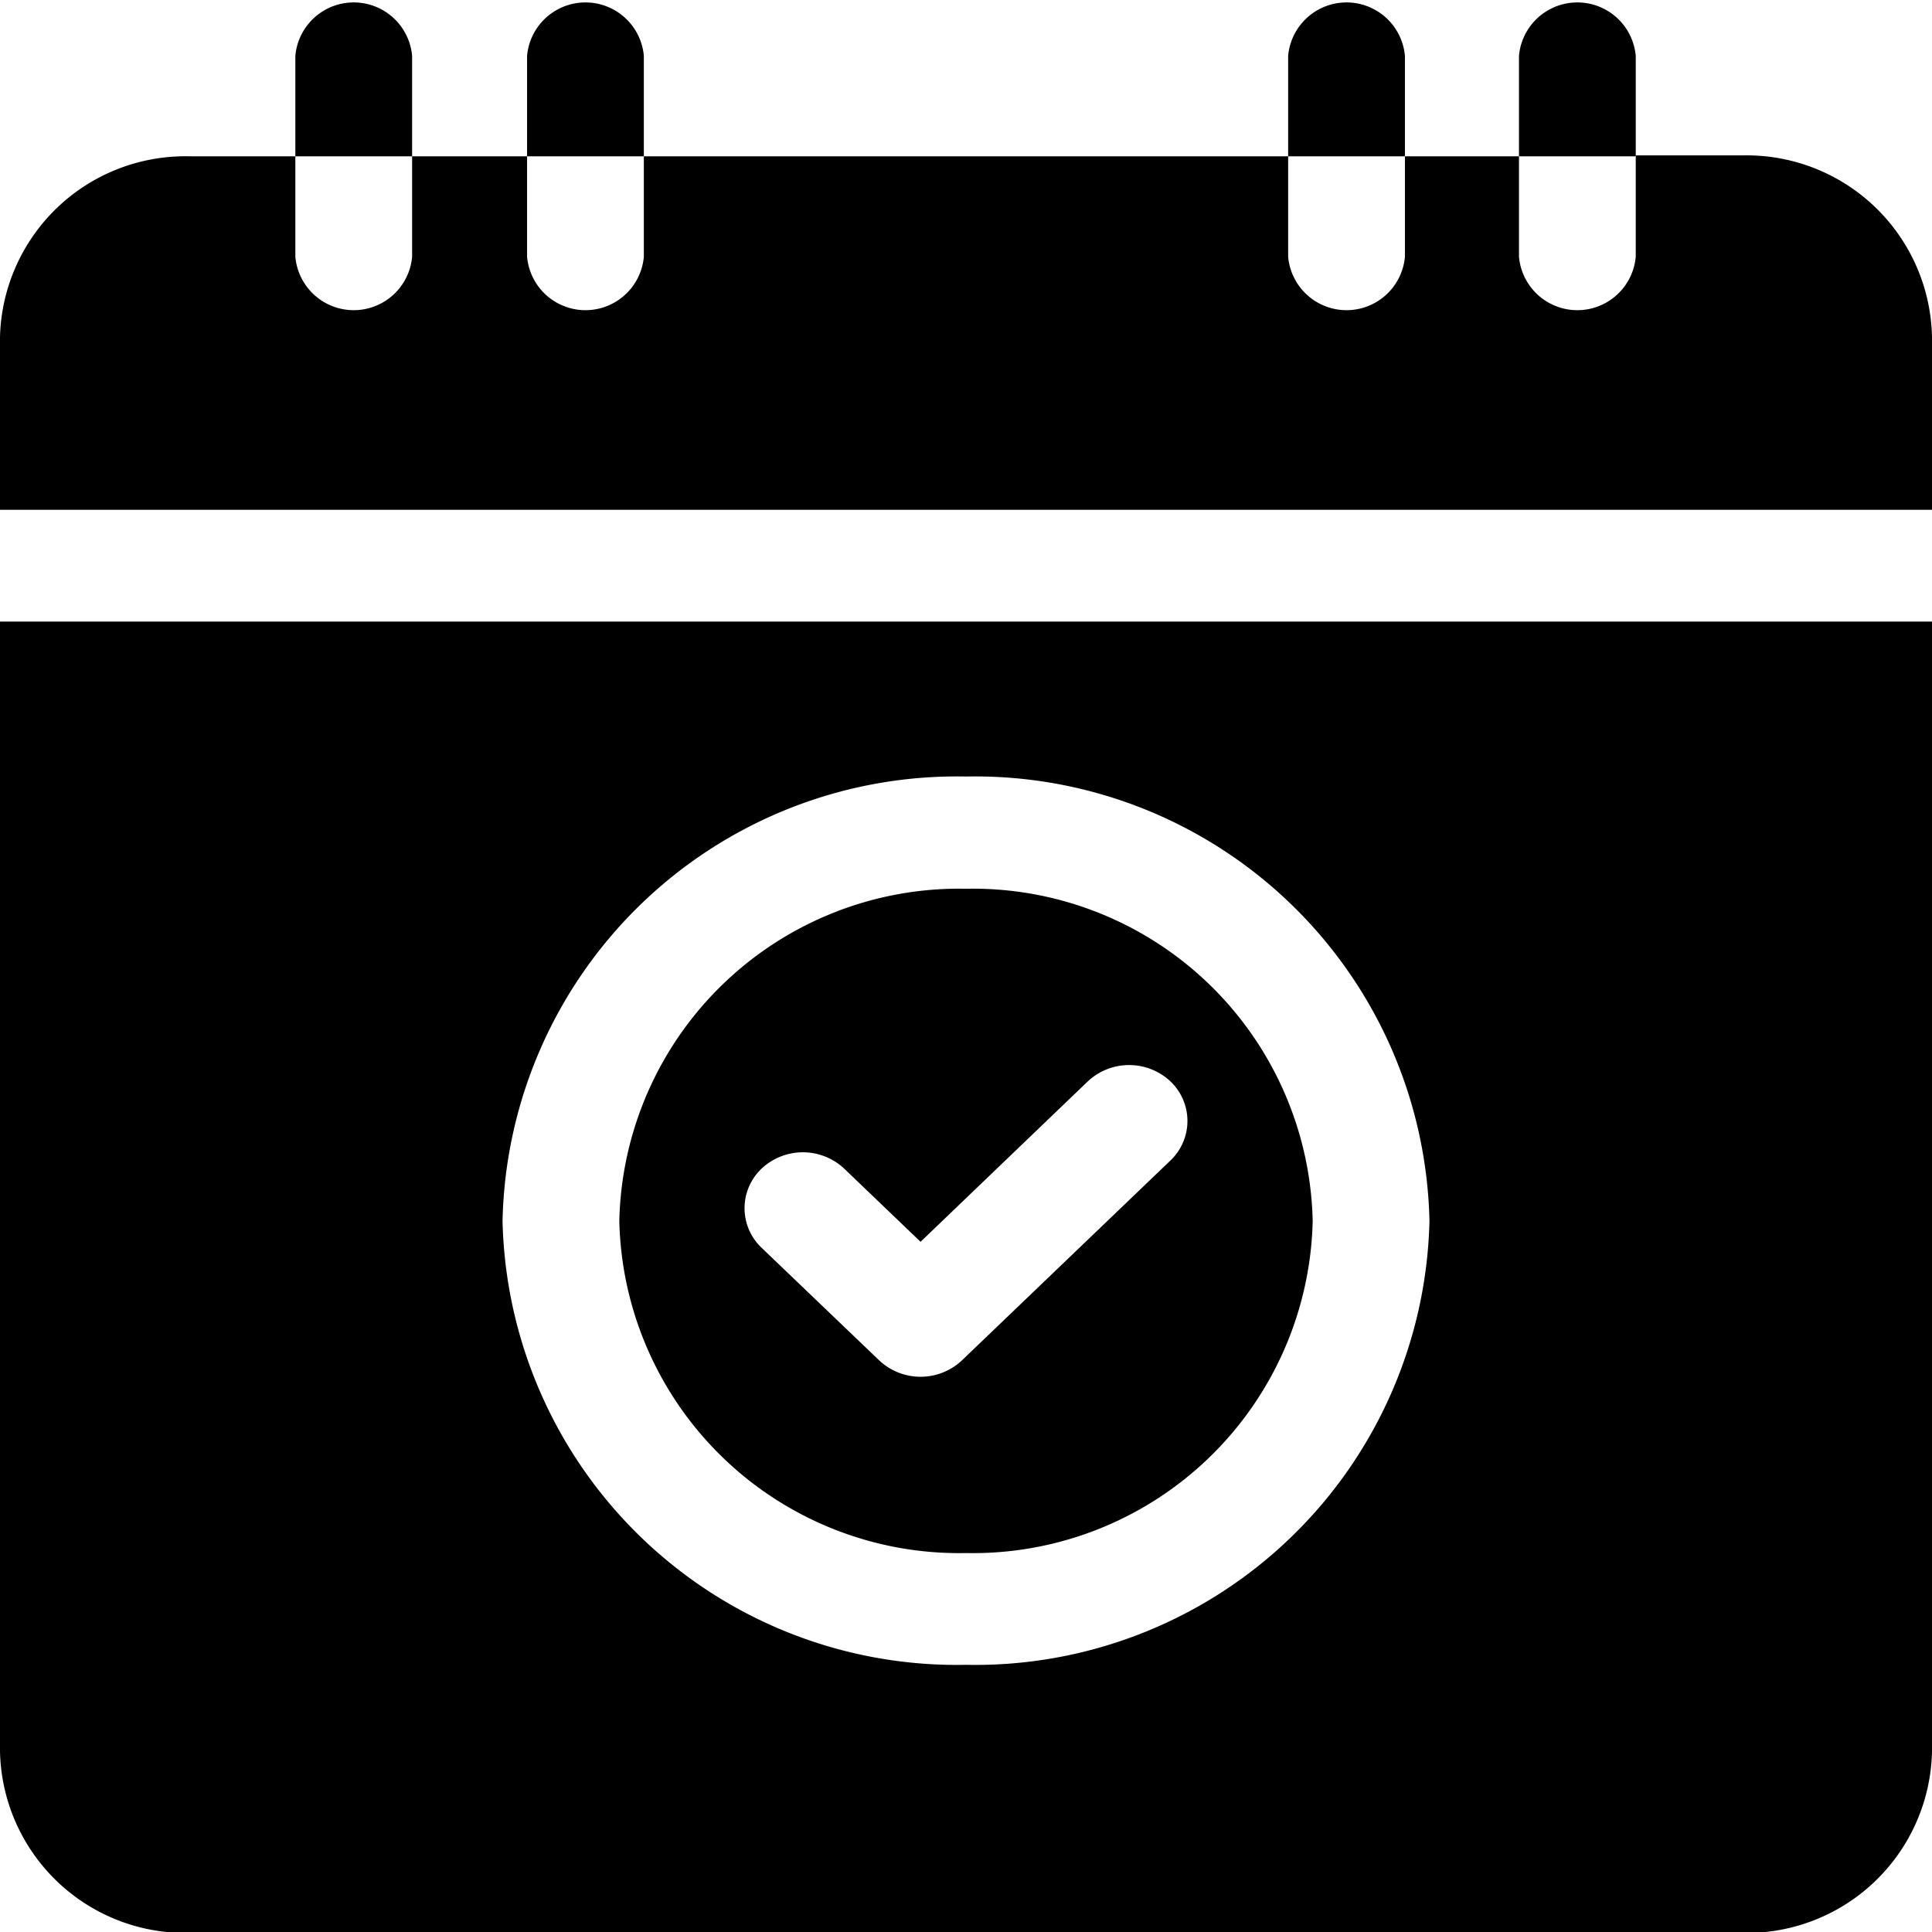 <svg xmlns="http://www.w3.org/2000/svg" viewBox="0 0 42.52 42.52"><title>venda_periodo</title><g id="Camada_2" data-name="Camada 2"><g id="Master_Mobile" data-name="Master Mobile"><path d="M21.26,34.18a7.48,7.48,0,0,0,7.63-7.31,7.48,7.48,0,0,0-7.63-7.31,7.48,7.48,0,0,0-7.63,7.31A7.48,7.48,0,0,0,21.26,34.18Zm-4.5-8.46a1.33,1.33,0,0,1,1.82,0l1.68,1.61,3.68-3.53a1.33,1.33,0,0,1,1.82,0,1.2,1.2,0,0,1,0,1.74l-4.59,4.4a1.33,1.33,0,0,1-1.82,0l-2.59-2.48A1.2,1.2,0,0,1,16.76,25.72Z"/><path d="M0,38.54a4.08,4.08,0,0,0,4.16,4h34.2a4.08,4.08,0,0,0,4.16-4V13.68H0ZM21.26,17.09a10,10,0,0,1,10.2,9.78,10,10,0,0,1-10.2,9.77,10,10,0,0,1-10.2-9.77A10,10,0,0,1,21.26,17.09Z"/><path d="M42.52,11.22V7.42a4.08,4.08,0,0,0-4.16-4H36V5.65a1.29,1.29,0,0,1-2.57,0V3.44H30.92V5.65a1.29,1.29,0,0,1-2.57,0V3.44H14.17V5.65a1.29,1.29,0,0,1-2.57,0V3.44H9.07V5.65a1.29,1.29,0,0,1-2.57,0V3.44H4.16A4.08,4.08,0,0,0,0,7.42v3.8Z"/><path d="M36,1.23a1.29,1.29,0,0,0-2.57,0V3.44H36Z"/><path d="M30.92,1.23a1.29,1.29,0,0,0-2.57,0V3.44h2.57Z"/><path d="M14.17,1.23a1.29,1.29,0,0,0-2.57,0V3.44h2.57Z"/><path d="M9.07,1.23a1.29,1.29,0,0,0-2.57,0V3.44H9.07Z"/></g></g></svg>